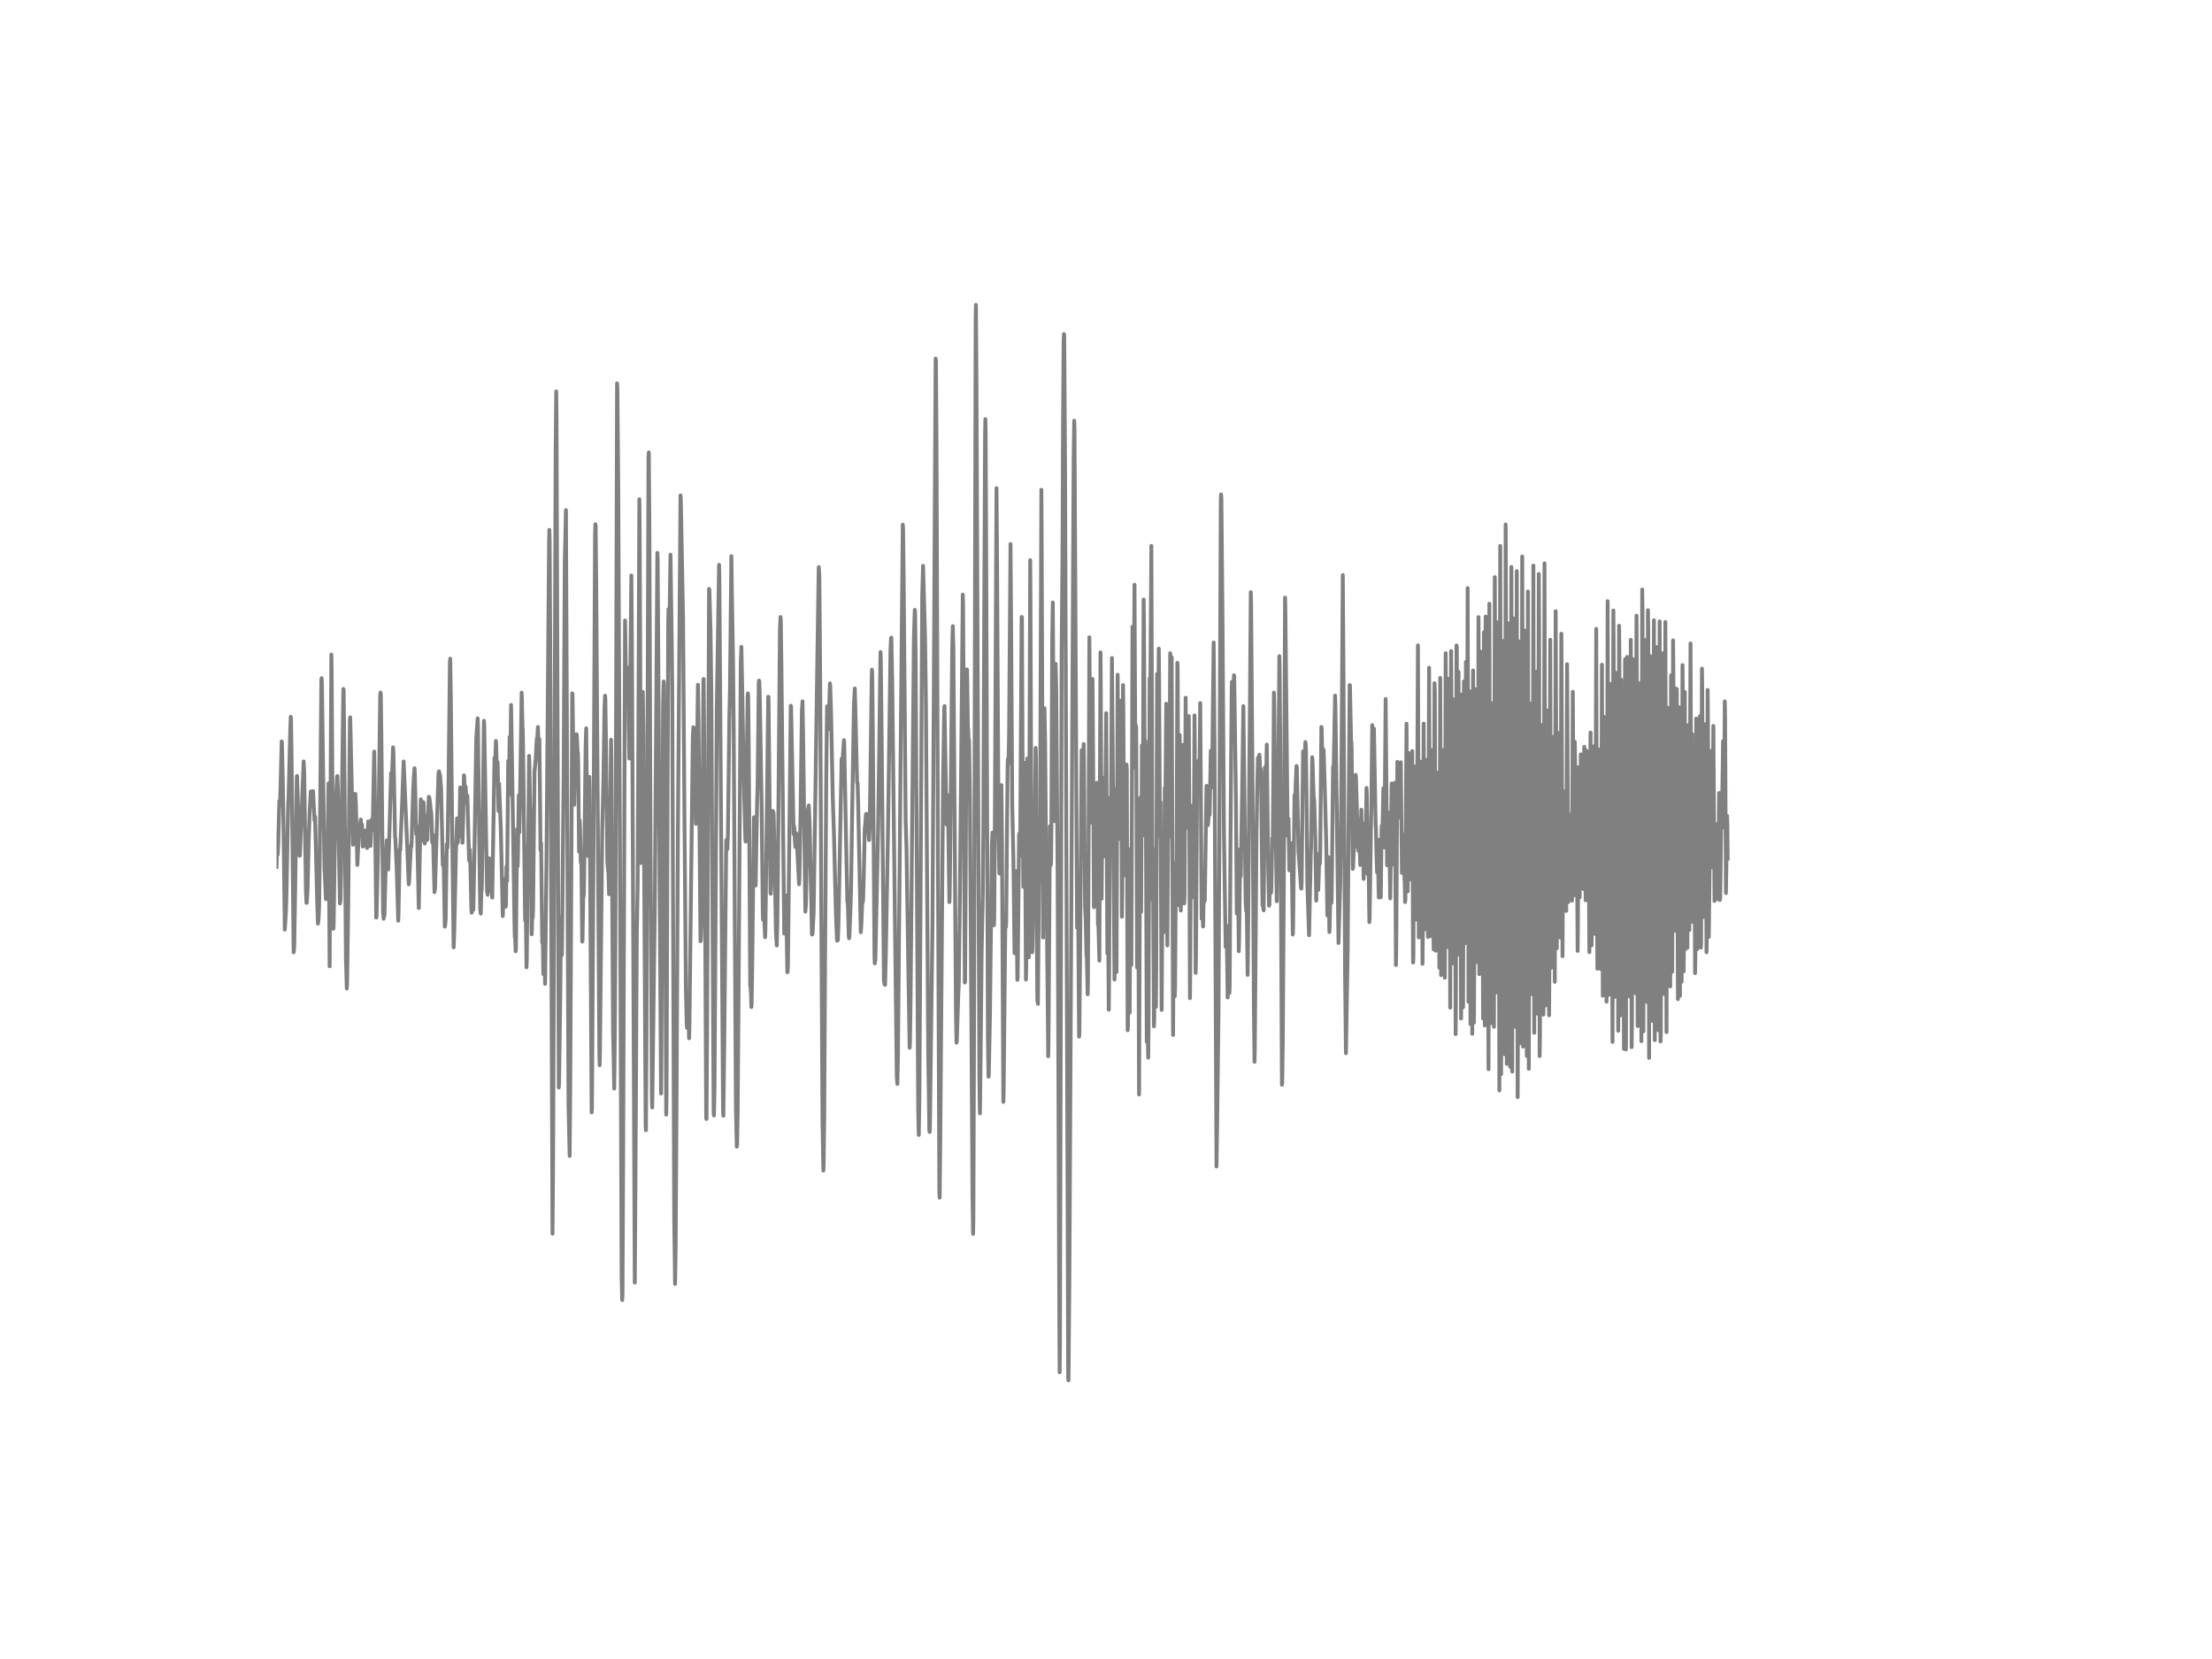 <?xml version="1.0" encoding="utf-8" standalone="no"?>
<!DOCTYPE svg PUBLIC "-//W3C//DTD SVG 1.1//EN"
  "http://www.w3.org/Graphics/SVG/1.1/DTD/svg11.dtd">
<!-- Created with matplotlib (http://matplotlib.org/) -->
<svg height="432pt" version="1.1" viewBox="0 0 576 432" width="576pt" xmlns="http://www.w3.org/2000/svg" xmlns:xlink="http://www.w3.org/1999/xlink">
 <defs>
  <style type="text/css">
*{stroke-linecap:butt;stroke-linejoin:round;}
  </style>
 </defs>
 <g id="figure_1">
  <g id="patch_1">
   <path d="
M0 432
L576 432
L576 0
L0 0
z
" style="fill:#ffffff;"/>
  </g>
  <g id="axes_1">
   <g id="line2d_1">
    <path clip-path="url(#p7ff5b81e1d)" d="
M72 225.761
L72.074 223.031
L72.149 221.81
L72.298 222.57
L72.446 219.736
L72.744 208.556
L72.818 209.697
L72.893 209.708
L73.042 205.48
L73.339 193.073
L73.414 193.367
L73.637 203.194
L73.86 217.484
L74.158 242.079
L74.455 237.494
L74.604 232.662
L75.05 208.7
L75.125 208.205
L75.274 202.669
L75.571 190.355
L75.72 186.645
L75.794 187.935
L75.943 198.701
L76.464 247.983
L76.613 246.67
L76.836 233.29
L77.282 202.497
L77.357 202.042
L77.506 206.966
L77.952 222.38
L78.026 222.853
L78.101 222.76
L79.068 198.269
L79.217 201.155
L79.366 211.632
L79.663 231.706
L79.812 235.121
L79.886 235.069
L80.11 231.101
L80.407 217.893
L80.63 211.603
L80.928 206.062
L81.002 206.563
L81.077 207.18
L81.226 206.517
L81.374 206.696
L81.523 205.999
L81.895 213.608
L81.97 212.767
L82.044 212.634
L82.565 233.439
L82.788 240.507
L82.937 239.476
L83.086 236.394
L83.234 225.41
L83.681 176.922
L83.755 176.594
L83.83 178.316
L84.499 226.435
L84.574 227.196
L84.871 234.125
L84.946 234.01
L85.094 232.915
L85.169 231.654
L85.318 221.914
L85.541 203.965
L85.69 229.021
L85.838 251.624
L85.987 223.855
L86.285 170.431
L86.359 174.889
L86.806 241.861
L86.88 240.818
L87.326 210.371
L87.475 208.378
L87.773 202.376
L87.847 202.07
L87.996 206.195
L88.517 235.254
L88.591 234.822
L88.666 234.113
L88.814 227.564
L89.112 201.823
L89.41 179.388
L89.484 179.808
L89.633 193.315
L90.079 249.533
L90.302 257.413
L90.377 256.324
L90.674 235.715
L91.121 187.308
L91.195 186.801
L91.939 219.955
L92.162 214.092
L92.46 206.713
L92.534 206.748
L92.683 209.628
L93.055 225.226
L93.204 222.196
L93.502 215.042
L93.725 214.633
L93.799 214.489
L93.948 213.406
L94.097 215.722
L94.246 214.668
L94.32 215.676
L94.469 220.451
L94.543 220.024
L94.618 220.186
L94.692 220.272
L95.213 217.669
L95.287 216.229
L95.362 216.897
L95.585 220.819
L95.882 213.884
L95.957 213.965
L96.254 219.915
L96.329 219.921
L96.403 220.307
L96.478 220.272
L96.775 213.418
L96.924 216.148
L97.073 214.956
L97.296 202.865
L97.445 195.706
L97.594 205.964
L97.966 238.946
L98.04 238.767
L98.486 219.949
L99.007 181.075
L99.082 180.349
L99.156 180.776
L99.305 191.547
L99.751 237.523
L99.9 239.24
L100.123 238.163
L100.495 222.997
L100.718 218.826
L100.793 219.385
L101.09 226.395
L101.239 221.649
L101.462 214.748
L101.611 209.109
L101.834 201.299
L101.983 204.167
L102.132 200.463
L102.355 194.611
L102.43 195.51
L102.578 202.22
L102.876 218.077
L102.95 218.302
L103.322 226.585
L103.694 239.747
L103.769 238.145
L104.066 221.245
L104.141 221.251
L104.215 221.384
L104.736 208.804
L105.108 198.269
L106.447 230.283
L106.522 229.701
L106.968 220.531
L107.042 220.047
L107.117 220.514
L107.191 219.201
L107.563 206.264
L107.786 201.88
L107.935 200.043
L108.01 201.039
L108.382 217.202
L108.456 216.067
L108.53 215.059
L108.605 215.952
L109.051 236.446
L109.274 224.667
L109.572 208.13
L109.87 218.913
L110.018 216.499
L110.242 208.861
L110.316 209.23
L110.614 219.656
L110.688 219.241
L111.06 212.467
L111.283 218.677
L111.432 213.395
L111.655 207.491
L111.73 207.537
L111.804 207.733
L112.027 209.449
L112.176 211.471
L112.25 211.24
L112.325 212.076
L112.548 219.368
L112.622 219.253
L112.771 217.415
L112.92 224.408
L113.143 232.322
L113.292 231.13
L113.962 208.216
L114.185 201.391
L114.334 200.832
L114.482 201.685
L114.557 201.667
L114.854 205.106
L115.301 225.283
L115.375 224.782
L115.45 223.048
L115.524 224.028
L115.822 241.296
L115.896 241.037
L116.045 239.499
L116.194 229.35
L116.342 219.817
L116.417 219.892
L116.491 220.825
L116.566 219.754
L116.789 204.611
L117.161 172.285
L117.235 171.525
L117.384 181.11
L117.756 217.553
L118.128 246.699
L118.277 242.966
L118.426 236.302
L118.723 222.109
L119.021 213.089
L119.17 219.494
L119.244 219.155
L119.393 215.606
L119.542 217.899
L119.616 216.499
L119.839 205.043
L120.434 219.443
L120.583 214.357
L120.806 201.892
L120.881 202.525
L121.104 206.782
L121.253 204.858
L121.476 209.126
L121.55 209.098
L121.699 207.191
L121.922 215.56
L122.146 224.051
L122.294 222.363
L122.369 221.274
L122.518 226.568
L122.741 236.337
L122.815 237.673
L122.89 237.483
L123.038 235.087
L123.262 236.884
L123.634 216.384
L124.006 192.636
L124.378 187.06
L124.452 188.892
L124.75 215.75
L125.047 236.774
L125.196 237.921
L125.345 231.85
L125.419 231.994
L125.494 229.989
L126.014 187.688
L126.089 188.725
L126.833 232.31
L126.907 232.328
L126.982 232.99
L127.13 231.844
L127.354 223.509
L127.428 223.549
L127.651 226.28
L127.726 227.414
L127.874 225.709
L128.023 230.191
L128.172 233.727
L128.618 207.266
L128.767 197.359
L128.916 199.605
L129.139 192.935
L129.214 194.352
L129.362 200.717
L129.437 200.653
L129.586 198.482
L129.809 211.148
L129.958 204.086
L130.404 215.509
L130.925 238.543
L131.148 232.783
L131.222 233.462
L131.371 228.82
L131.446 229.212
L131.669 236.112
L131.743 235.974
L131.892 225.623
L132.041 229.407
L132.338 198.165
L132.487 207.041
L132.636 197.48
L132.71 191.881
L132.785 193.056
L132.859 196.04
L132.934 194.508
L133.082 183.564
L133.454 206.586
L133.975 240.622
L134.05 243.992
L134.124 243.796
L134.273 247.707
L134.347 247.125
L134.645 215.877
L134.719 219.8
L134.794 225.583
L134.868 222.899
L135.091 207.076
L135.24 216.747
L135.389 209.737
L135.835 180.361
L135.91 182.377
L136.058 189.83
L136.133 189.733
L136.282 200.821
L136.728 239.113
L136.802 239.81
L136.877 237.569
L136.951 239.464
L137.1 251.883
L137.174 249.999
L137.472 220.41
L137.546 220.687
L137.77 196.823
L137.844 199
L138.067 212.755
L138.142 210.866
L138.216 214.143
L138.439 243.306
L138.514 241.734
L138.588 237.42
L138.662 238.013
L138.737 238.917
L138.811 236.354
L139.183 200.878
L139.481 197.935
L139.778 192.371
L139.853 193.096
L140.076 189.301
L140.299 195.832
L140.448 192.428
L140.597 205.544
L140.746 221.413
L140.894 219.5
L141.043 231.677
L141.192 245.449
L141.266 245.259
L141.341 244.309
L141.49 253.645
L141.564 252.787
L141.713 248.127
L141.787 248.778
L141.936 256.191
L142.308 224.149
L142.978 141.262
L143.052 137.979
L143.126 140.749
L143.275 166.6
L143.87 321.245
L144.019 303.821
L144.317 223.273
L144.689 117.986
L144.838 101.916
L144.912 108.655
L145.507 283.194
L145.582 281.956
L145.879 260.477
L146.102 238.825
L146.177 241.215
L146.326 248.657
L146.772 202.099
L147.07 145.962
L147.218 139.597
L147.367 132.829
L147.516 166.266
L148.037 287.693
L148.334 301.01
L148.483 283.989
L149.004 180.545
L149.078 180.735
L149.227 191.19
L149.525 209.553
L149.674 202.554
L149.748 198.891
L149.822 199.127
L149.897 200.124
L150.046 194.341
L150.12 191.19
L150.194 191.386
L150.418 196.155
L150.492 195.982
L150.566 199.023
L150.79 221.793
L150.938 213.619
L151.013 214.65
L151.236 224.621
L151.31 222.749
L151.385 223.342
L151.608 245.196
L151.682 245.046
L151.906 231.233
L151.98 233.411
L152.054 232.472
L152.501 194.22
L152.65 189.646
L152.798 205.117
L153.022 222.847
L153.17 215.094
L153.394 203.58
L153.468 202.295
L153.542 206.022
L154.063 289.674
L154.138 288.718
L154.51 226.856
L154.956 139.217
L155.03 136.504
L155.105 136.775
L155.254 152.2
L156.072 274.203
L156.146 277.388
L156.221 274.197
L156.816 216.378
L157.114 204.029
L157.411 184.462
L157.56 181.15
L157.634 182.152
L157.783 192.267
L158.155 224.627
L158.453 227.633
L158.602 232.846
L158.676 231.901
L158.825 220.825
L159.122 192.624
L159.197 197.664
L159.643 268.454
L159.792 275.43
L159.941 283.465
L160.09 270.424
L160.238 247.759
L160.685 99.825
L160.759 100.902
L160.982 125.641
L161.503 237.61
L161.875 332.736
L162.024 338.531
L162.098 336.906
L162.247 306.177
L162.768 161.578
L162.917 171.9
L163.14 182.377
L163.289 179.428
L163.586 173.858
L163.735 187.613
L163.884 197.526
L164.107 178.057
L164.405 149.856
L164.554 169.008
L165.298 333.997
L165.446 312.023
L165.818 243.669
L166.042 230.346
L166.19 201.247
L166.488 129.99
L166.562 136.51
L166.934 224.748
L167.009 222.035
L167.381 180.194
L167.53 191.311
L167.902 253.64
L168.125 292.819
L168.199 294.317
L168.348 268.685
L168.869 119.132
L168.943 117.802
L169.092 136.113
L169.39 219.587
L169.762 286.627
L169.836 288.39
L170.506 236.239
L171.175 143.958
L171.25 145.836
L171.398 168.133
L171.77 230.565
L172.142 284.755
L172.217 274.825
L172.663 183.903
L172.812 177.464
L172.886 178.236
L173.035 192.52
L173.482 290.245
L173.556 286.132
L173.779 224.46
L174.002 161.837
L174.077 158.611
L174.3 165.16
L174.449 153.681
L174.598 144.419
L174.895 165.587
L175.044 178.552
L175.267 238.491
L175.565 316.838
L175.788 334.349
L175.937 324.96
L176.16 288.067
L176.532 216.067
L177.202 129.011
L177.276 129.915
L177.871 161.151
L178.243 214.846
L178.615 258.161
L178.838 267.049
L178.913 267.66
L178.987 267.389
L179.21 263.236
L179.285 264.077
L179.434 270.367
L179.508 268.431
L180.401 192.29
L180.55 189.358
L180.624 189.519
L180.847 191.645
L180.996 200.216
L181.219 214.535
L181.294 212.364
L181.74 178.31
L181.889 187.354
L182.41 245.092
L182.484 244.833
L182.782 236.965
L182.93 216.776
L183.154 177.377
L183.228 176.801
L183.377 193.609
L183.898 291.212
L183.972 291.379
L184.121 268.858
L184.642 153.347
L184.716 153.508
L185.014 164.101
L185.237 181.49
L185.46 224.454
L185.832 289.196
L185.906 290.469
L186.055 283.494
L186.278 247.626
L186.65 184.324
L187.246 147.068
L187.32 150.248
L187.915 235.617
L188.287 289.219
L188.362 290.538
L188.585 272.348
L189.106 219.028
L189.18 218.677
L189.403 221.125
L189.552 217.075
L189.924 186.547
L190.073 179.958
L190.445 144.816
L190.594 155.328
L190.891 172.885
L191.04 188.431
L191.635 288.851
L191.858 298.591
L191.933 298.257
L192.082 289.997
L192.305 260.984
L192.9 172.487
L193.049 168.444
L193.198 175.586
L193.644 200.988
L194.09 218.533
L194.165 219.149
L194.239 216.563
L194.686 181.323
L194.76 180.563
L194.834 181.985
L194.983 195.994
L195.355 256.802
L195.43 256.41
L195.578 259.233
L195.653 262.239
L195.727 261.445
L195.876 251.411
L196.322 212.824
L196.397 212.94
L196.546 219.771
L196.769 230.571
L196.918 221.919
L197.141 209.345
L197.29 203.591
L197.587 177.798
L197.662 177.216
L197.736 177.74
L197.885 183.16
L198.331 210.071
L198.629 237.448
L198.703 239.516
L198.778 239.28
L198.852 239.107
L198.926 238.514
L199.001 238.664
L199.224 244.061
L199.298 242.638
L199.522 225.277
L200.042 181.415
L200.117 181.49
L200.266 195.216
L200.638 232.547
L200.712 232.737
L200.861 229.033
L201.233 211.165
L201.307 211.517
L201.382 211.505
L201.456 212.243
L201.679 221.919
L202.051 242.684
L202.274 246.209
L202.423 239.937
L202.572 225.997
L203.093 163.968
L203.242 160.673
L203.316 161.664
L203.465 172.458
L204.209 243.116
L204.358 240.052
L204.581 233.192
L204.655 233.197
L204.804 240.772
L205.027 253.179
L205.102 253.018
L205.176 251.509
L205.399 230.842
L205.92 183.765
L205.994 183.921
L206.664 217.208
L206.813 215.238
L206.962 218.25
L207.11 220.56
L207.334 216.954
L207.408 217.3
L207.78 224.627
L208.078 230.277
L208.152 228.912
L208.45 212.594
L208.822 184.502
L208.896 184.122
L208.97 182.625
L209.119 191.132
L209.714 237.391
L209.863 235.415
L210.31 210.82
L210.384 211.154
L210.607 209.731
L210.83 214.61
L211.426 243.301
L211.5 243.358
L211.574 243.214
L211.872 237.598
L212.765 176.548
L213.137 151.486
L213.211 147.661
L213.286 148.929
L213.36 150.271
L213.583 178.403
L213.881 240.812
L214.178 292.117
L214.402 304.823
L214.476 303.354
L214.625 290.7
L214.848 249.648
L215.146 203.194
L215.369 183.938
L215.443 183.88
L215.741 189.877
L215.89 184.946
L216.113 177.953
L216.187 178.662
L216.41 185.758
L216.857 208.003
L217.154 217.046
L217.675 238.18
L217.973 244.931
L218.047 244.746
L218.122 244.89
L218.196 244.545
L218.345 240.069
L219.163 197.566
L219.238 197.699
L219.312 198.43
L219.386 198.263
L219.758 192.739
L219.833 193.672
L220.279 216.908
L220.651 234.868
L220.726 234.833
L220.8 236.037
L221.023 243.669
L221.098 244.332
L221.172 243.813
L221.47 236.377
L221.618 231.095
L221.916 210.543
L222.362 183.558
L222.586 179.272
L222.734 184.491
L223.181 203.545
L223.255 204.035
L223.33 203.983
L223.478 209.967
L224.148 242.753
L224.297 240.599
L224.52 235
L224.594 234.643
L224.669 234.937
L224.743 234.43
L224.892 229.338
L225.19 215.514
L225.264 215.192
L225.487 212.168
L225.562 211.903
L225.71 212.588
L225.934 213.36
L226.306 218.757
L226.454 215.854
L226.678 200.78
L226.975 177.475
L227.05 174.388
L227.124 175.459
L227.273 190.124
L227.719 248.963
L227.794 250.863
L227.868 250.166
L227.942 250.097
L228.686 214.892
L229.282 169.814
L229.356 171.669
L229.579 191.806
L230.174 255.276
L230.323 256.33
L230.398 255.299
L230.472 256.468
L230.695 247.453
L231.216 217.34
L231.886 169.164
L232.034 166.111
L232.109 166.036
L232.332 177.855
L233.076 242.632
L233.522 280.17
L233.671 282.255
L233.82 275.165
L234.862 160.097
L235.085 136.62
L235.159 137.668
L235.308 150.253
L235.829 213.59
L236.052 220.986
L236.498 250.161
L236.87 272.844
L236.945 271.617
L237.094 261.963
L237.54 212.369
L237.986 165.909
L238.21 158.801
L238.284 159.66
L238.433 171.41
L238.73 223.711
L239.102 289.116
L239.251 295.538
L239.4 286.207
L239.698 236.221
L240.144 154.994
L240.367 147.345
L240.888 166.203
L241.111 183.097
L241.334 217.697
L241.706 274.203
L242.004 294.421
L242.078 294.766
L242.153 292.992
L242.822 240.253
L243.641 93.374
L243.715 93.8
L243.864 114.927
L244.236 221.706
L244.608 310.093
L244.682 311.873
L244.831 298.671
L245.575 203.234
L245.873 184.612
L245.947 183.852
L246.096 192.515
L246.468 214.472
L246.542 214.789
L246.766 207.007
L246.84 208.666
L247.212 234.902
L247.286 233.341
L247.435 221.873
L247.956 168.829
L248.105 163.052
L248.254 168.484
L248.477 198.171
L248.923 263.317
L249.072 271.501
L249.146 271.058
L249.518 259.457
L249.667 256.105
L249.965 232.431
L250.709 154.838
L250.783 157.413
L250.932 184.22
L251.23 255.857
L251.304 255.523
L251.453 229.396
L251.75 174.29
L251.825 174.371
L252.048 190.579
L252.122 189.83
L252.271 193.736
L252.346 192.745
L252.569 208.597
L252.792 241.411
L253.238 310.998
L253.387 321.285
L253.462 317.558
L253.61 274.71
L254.057 83.754
L254.131 79.371
L254.28 101.662
L255.024 280.424
L255.173 289.916
L255.322 278.108
L255.619 247.932
L255.917 233.042
L256.066 215.566
L256.289 160.431
L256.512 113.476
L256.586 109.133
L256.661 112.767
L256.81 145.576
L257.256 270.2
L257.405 280.372
L257.479 279.98
L257.777 264.78
L258 245.259
L258.298 220.151
L258.446 216.81
L258.521 218.815
L258.818 240.945
L258.893 239.096
L259.042 217.91
L259.488 127.116
L259.637 147.564
L260.009 215.474
L260.232 227.432
L260.306 227.466
L260.753 204.438
L260.902 217.726
L261.274 286.927
L261.348 284.237
L261.794 238.756
L261.943 241.417
L262.018 239.464
L262.166 221.919
L262.39 198.972
L262.464 197.635
L262.613 198.856
L262.762 191.207
L263.134 141.671
L263.282 161.912
L263.58 209.23
L263.878 223.267
L264.175 248.231
L264.25 247.448
L264.398 237.569
L264.622 226.821
L264.919 255.155
L264.994 254.423
L265.142 239.931
L265.366 217.444
L265.44 217.018
L265.589 222.899
L265.663 219.166
L266.035 160.645
L266.11 160.719
L266.333 213.539
L266.482 230.922
L266.779 198.632
L266.854 201.42
L267.151 255.074
L267.226 251.629
L267.523 197.503
L267.598 198.021
L267.895 249.291
L268.267 145.882
L268.342 158.778
L268.639 239.58
L268.788 247.972
L268.862 246.06
L269.16 226.735
L269.309 228.843
L269.681 194.755
L269.755 197.503
L269.978 241.82
L270.127 260.673
L270.202 260.149
L270.276 261.398
L270.574 223.768
L270.648 227.259
L270.722 229.718
L270.797 225.122
L271.169 127.53
L271.243 140.081
L271.615 244.13
L271.838 205.82
L271.987 184.428
L272.136 192.515
L272.434 226.792
L272.582 236.037
L272.954 275.044
L273.029 270.303
L273.401 215.128
L273.475 217
L273.624 225.254
L273.698 224.523
L273.773 216.591
L273.996 166.462
L274.145 156.889
L274.517 213.844
L274.591 207.456
L274.74 189.612
L274.889 172.879
L275.038 179.209
L275.41 228.993
L275.856 345.316
L275.93 357.337
L276.005 350.644
L276.228 261.969
L276.451 169.636
L276.674 144.672
L276.823 109.029
L276.972 88.777
L277.046 86.974
L277.121 87.326
L277.344 123.366
L278.162 359.238
L278.237 359.428
L278.46 333.116
L279.576 119.478
L279.725 109.548
L279.799 111.679
L280.469 241.567
L280.543 240.15
L280.692 237.287
L280.766 238.779
L280.99 269.935
L281.064 269.14
L281.213 252.805
L281.659 195.325
L281.808 204.357
L281.882 203.752
L282.106 197.739
L282.18 193.747
L282.254 198.05
L282.552 236.066
L282.701 238.952
L282.924 249.043
L282.998 248.686
L283.222 258.91
L283.296 255.546
L283.445 223.757
L283.668 165.944
L283.742 175.592
L283.891 214.253
L283.966 211.413
L284.189 178.737
L284.263 180.568
L284.338 184.134
L284.486 176.796
L284.635 196.178
L284.858 236.233
L285.007 225.9
L285.156 208.838
L285.23 209.939
L285.379 228.445
L285.602 203.833
L285.677 206.005
L285.9 240.824
L285.974 238.721
L286.123 244.418
L286.272 250.143
L286.421 203.654
L286.57 169.878
L286.644 179.013
L286.867 233.998
L287.09 204.772
L287.165 207.577
L287.314 223.123
L287.537 202.439
L287.76 215.532
L288.058 185.701
L288.355 248.243
L288.43 247.085
L288.578 244.141
L288.727 262.942
L288.802 254.36
L289.025 207.761
L289.099 209.967
L289.248 222.138
L289.546 171.341
L290.215 255.074
L290.438 205.532
L290.513 212.248
L290.736 253.11
L291.034 175.695
L291.257 216.776
L291.331 215.739
L291.48 206.402
L291.554 209.409
L291.629 218.469
L291.703 218.135
L291.926 182.452
L292.15 238.721
L292.224 232.287
L292.447 178.391
L292.522 185.873
L292.745 227.944
L292.968 204.328
L293.191 226.061
L293.34 199.087
L293.414 200.233
L293.638 268.27
L293.712 267.21
L293.935 233.9
L294.158 263.708
L294.382 221.038
L294.53 243.9
L294.605 251.267
L294.902 163.196
L294.977 172.499
L295.126 193.77
L295.2 188.592
L295.423 152.264
L295.646 199.962
L295.721 196.673
L295.795 188.978
L295.87 189.589
L296.093 251.958
L296.167 251.013
L296.316 223.296
L296.39 227.242
L296.614 285.009
L296.762 243.001
L296.911 207.721
L297.134 237.437
L297.358 194.076
L297.506 217.582
L297.581 217.438
L297.804 156.106
L297.878 161.503
L298.102 206.419
L298.25 192.849
L298.325 194.525
L298.622 271.277
L298.771 267.815
L298.846 267.827
L298.994 275.407
L299.069 267.815
L299.366 176.652
L299.515 183.788
L299.813 142.149
L300.11 234.39
L300.259 230.565
L300.408 251.82
L300.482 267.256
L300.557 265.425
L300.78 221.113
L301.003 262.188
L301.078 251.56
L301.301 175.471
L301.375 178.414
L301.524 196.754
L301.747 168.893
L301.822 176.185
L302.045 217.818
L302.194 208.861
L302.491 262.988
L302.789 217.974
L302.863 224.102
L303.012 242.753
L303.086 240.518
L303.31 205.198
L303.384 211.235
L303.458 210.584
L303.682 183.247
L303.83 218.711
L303.979 246.192
L304.277 201.109
L304.426 217.98
L304.5 212.634
L304.723 170.091
L304.798 171.894
L304.946 182.918
L305.095 171.128
L305.244 211.523
L305.467 269.503
L305.69 230.709
L305.765 231.752
L305.914 259.429
L305.988 256.79
L306.211 224.65
L306.36 232.696
L306.583 172.585
L306.658 173.99
L306.881 235.703
L306.955 229.885
L307.178 191.391
L307.253 195.59
L307.476 237.114
L307.699 225.45
L307.774 227.869
L307.848 231.746
L308.071 193.932
L308.146 196.472
L308.369 235.248
L308.443 233.013
L308.741 181.686
L309.038 214.65
L309.113 212.79
L309.187 204.063
L309.262 205.578
L309.336 215.601
L309.559 186.467
L309.708 217.72
L309.857 259.941
L309.931 252.707
L310.154 210.284
L310.229 209.8
L310.378 233.733
L310.452 230.582
L310.675 218.054
L310.824 230.179
L311.047 186.288
L311.122 194.283
L311.345 253.34
L311.419 249.971
L311.717 204.184
L311.866 206.569
L312.089 198.459
L312.163 197.987
L312.312 206.782
L312.535 183.08
L312.684 204.328
L312.907 239.24
L313.056 235.398
L313.13 236.239
L313.279 241.261
L313.428 233.854
L313.577 234.902
L313.726 234.447
L314.172 204.622
L314.246 206.667
L314.47 214.017
L314.544 214.863
L314.767 211.834
L314.842 210.883
L314.99 212.179
L315.288 195.481
L315.362 196.149
L315.586 205.014
L315.734 193.16
L316.032 167.292
L316.255 194.905
L316.776 303.763
L316.925 293.793
L317.297 263.414
L317.52 216.724
L317.892 130.405
L317.966 128.751
L318.041 129.898
L318.338 161.365
L318.71 216.828
L319.157 246.589
L319.231 245.224
L319.38 241.002
L319.454 243.076
L319.678 259.757
L319.752 257.055
L319.901 251.255
L319.975 251.618
L320.124 258.605
L320.198 256.957
L320.422 219.045
L320.719 180.758
L320.794 177.55
L320.868 178.385
L321.091 192.244
L321.24 182.406
L321.314 175.834
L321.389 176.271
L321.835 208.078
L322.058 237.926
L322.133 236.337
L322.282 221.136
L322.356 224.31
L322.579 247.69
L322.654 244.597
L322.877 226.89
L323.026 228.273
L323.1 228.111
L323.472 204.778
L323.77 183.886
L324.365 234.822
L324.514 237.247
L324.588 235.381
L324.662 237.097
L324.886 253.859
L325.034 239.136
L325.332 198.764
L325.481 184.163
L325.704 154.199
L325.778 157.24
L326.15 203.891
L326.522 263.253
L326.671 276.495
L326.746 273.229
L327.192 216.764
L327.341 208.067
L327.564 197.336
L327.713 200.06
L327.936 196.518
L328.01 197.278
L328.159 202.779
L328.234 202.243
L328.308 200.152
L328.382 200.982
L328.531 216.632
L328.754 235.686
L328.829 235.743
L328.903 236.008
L329.052 237.051
L329.201 221.793
L329.424 199.732
L329.573 208.239
L329.647 206.419
L329.87 193.897
L330.019 207.767
L330.242 225.992
L330.466 235.847
L330.54 235.582
L330.763 226.666
L330.838 226.965
L330.986 232.483
L331.061 231.193
L331.284 218.291
L331.358 219.299
L331.433 218.913
L331.582 201.949
L331.73 180.344
L331.805 183.322
L332.102 211.108
L332.251 220.22
L332.474 234.661
L332.921 197.336
L333.144 170.857
L333.218 173.679
L333.367 194.341
L333.814 282.474
L333.888 281.864
L334.037 270.874
L334.334 224.316
L334.632 155.616
L334.706 158.905
L335.302 217.692
L335.376 216.735
L335.525 213.17
L335.748 226.643
L335.822 225.946
L336.046 219.506
L336.343 222.634
L336.492 232.8
L336.641 243.347
L336.715 241.78
L337.087 207.076
L337.162 207.663
L337.236 210.67
L337.385 204.403
L337.608 199.455
L337.682 199.645
L337.831 206.563
L338.129 222.052
L338.203 222.524
L338.798 231.337
L338.873 231.395
L338.947 229.77
L339.096 215.382
L339.319 195.637
L339.394 197.174
L339.542 203.355
L339.914 193.223
L339.989 193.69
L340.063 195.153
L340.212 206.92
L340.435 230.531
L340.882 243.519
L341.328 222.225
L341.402 220.474
L341.7 197.174
L341.774 198.321
L342.072 207.439
L342.146 207.715
L342.221 208.631
L342.518 218.648
L342.742 234.517
L342.965 222.766
L343.262 231.746
L343.337 229.972
L343.56 222.138
L343.709 224.92
L343.783 222.144
L344.081 189.283
L344.155 189.911
L344.378 198.908
L344.453 198.724
L344.602 195.118
L344.676 195.406
L344.974 205.331
L345.346 219.489
L345.643 238.393
L345.718 234.321
L345.866 223.164
L345.941 223.63
L346.164 242.713
L346.238 241.129
L346.462 230.485
L346.536 229.045
L346.685 235.15
L346.759 234.01
L347.131 199.64
L347.206 200.394
L347.28 200.147
L347.429 192.762
L347.652 181.127
L347.726 182.959
L348.545 245.558
L348.917 232.368
L348.991 230.467
L349.289 204.179
L349.661 149.752
L349.81 171.37
L350.256 253.749
L350.479 274.255
L350.926 247.678
L351.446 178.397
L351.521 178.449
L351.818 192.952
L351.893 193.062
L351.967 195.112
L352.265 226.257
L352.339 225.842
L352.562 219.823
L352.637 220.79
L352.786 213.7
L353.009 201.765
L353.083 202.249
L353.381 212.392
L353.455 213.429
L353.678 221.418
L353.753 221.574
L353.902 215.624
L353.976 216.862
L354.199 225.243
L354.497 210.837
L354.72 222.127
L354.794 220.278
L354.869 216.482
L354.943 218.135
L355.092 228.86
L355.39 214.391
L355.464 217.392
L355.613 220.975
L355.836 205.175
L355.91 206.978
L356.134 227.622
L356.282 220.785
L356.357 222.812
L356.58 240.133
L356.654 238.704
L357.026 213.21
L357.101 210.71
L357.324 188.822
L357.547 197.848
L357.622 197.779
L357.77 189.738
L358.217 214.961
L358.291 215.555
L358.44 222.691
L358.589 227.19
L358.738 222.115
L358.812 223.048
L359.035 233.716
L359.258 218.607
L359.556 233.641
L359.779 215.036
L359.854 215.618
L359.928 216.488
L360.002 215.86
L360.226 205.267
L360.449 220.664
L360.523 218.527
L360.821 182.008
L361.193 225.329
L361.342 221.28
L361.49 223.308
L361.714 211.557
L361.862 223.953
L362.011 233.941
L362.16 223.82
L362.383 204.006
L362.606 208.211
L362.681 208.717
L362.83 217.928
L362.978 225.151
L363.202 203.833
L363.35 225.779
L363.499 251.29
L363.574 247.125
L363.871 198.373
L363.946 199.571
L364.094 212.968
L364.318 205.682
L364.392 206.897
L364.541 210.676
L364.764 198.499
L365.062 227.305
L365.136 225.105
L365.285 217.283
L365.359 217.467
L365.508 219.805
L365.731 229.125
L365.806 230.035
L365.88 234.897
L365.954 234.217
L366.103 209.685
L366.252 188.442
L366.55 232.115
L366.847 196.103
L366.922 197.71
L367.145 213.729
L367.219 210.86
L367.294 211.885
L367.442 229.027
L367.517 228.757
L367.74 195.579
L367.963 250.639
L368.038 249.475
L368.261 199.582
L368.335 201.748
L368.633 225.508
L368.707 223.037
L368.782 223.607
L368.93 239.476
L369.079 198.643
L369.228 168.063
L369.451 244.107
L369.526 242.413
L369.823 198.298
L370.046 207.871
L370.121 205.763
L370.195 207.231
L370.418 250.967
L370.493 243.283
L370.716 188.408
L370.939 242.039
L371.088 213.412
L371.237 197.831
L371.534 233.848
L371.609 227.196
L371.683 220.865
L371.832 243.986
L371.906 241.699
L372.13 173.864
L372.278 213.475
L372.427 243.79
L372.65 195.302
L372.725 197.169
L373.022 215.439
L373.097 215.215
L373.171 220.036
L373.32 247.235
L373.394 235.121
L373.543 177.913
L373.618 180.24
L373.841 247.563
L373.915 240.461
L374.138 202.174
L374.287 210.728
L374.362 210.624
L374.51 201.172
L374.585 207.882
L374.808 251.998
L375.031 176.519
L375.254 253.922
L375.329 250.138
L375.552 199.813
L375.775 223.336
L375.998 195.239
L376.222 254.613
L376.445 170.085
L376.519 184.583
L376.742 246.653
L376.966 176.698
L377.189 238.312
L377.263 232.789
L377.412 202.318
L377.486 213.93
L377.635 262.389
L377.784 198.805
L377.858 169.526
L377.933 179.946
L378.156 250.904
L378.379 182.083
L378.602 234.661
L378.677 224.068
L378.826 190.389
L378.974 241.843
L379.049 269.284
L379.123 256.848
L379.272 168.081
L379.346 168.697
L379.57 248.617
L379.793 174.941
L380.016 244.412
L380.09 231.078
L380.239 191.57
L380.388 239.798
L380.462 265.223
L380.537 255.299
L380.686 180.833
L380.76 186.294
L380.983 262.28
L381.206 177.406
L381.281 193.281
L381.43 245.633
L381.504 236.227
L381.727 172.355
L381.95 237.12
L382.174 153.116
L382.397 260.863
L382.546 209.858
L382.62 179.946
L382.694 181.127
L382.918 266.663
L383.141 190.654
L383.364 269.203
L383.587 174.584
L383.81 266.289
L383.885 251.67
L384.034 179.399
L384.108 185.58
L384.257 244.326
L384.331 238.635
L384.554 180.488
L384.778 250.575
L385.001 160.691
L385.224 253.674
L385.447 169.613
L385.522 186.121
L385.67 249.377
L385.745 241.866
L385.894 195.101
L385.968 198.626
L386.191 265.235
L386.414 164.636
L386.638 267.026
L386.861 160.552
L386.935 173.282
L387.084 245.063
L387.158 239.637
L387.307 183.051
L387.382 185.58
L387.605 278.413
L387.828 157.2
L388.051 266.519
L388.126 250.909
L388.274 187.417
L388.349 191.501
L388.572 246.826
L388.795 183.045
L389.018 267.377
L389.242 150.277
L389.316 177.953
L389.465 258.507
L389.539 247.701
L389.762 161.992
L389.986 248.243
L390.209 183.212
L390.432 283.949
L390.655 142.172
L390.73 173.76
L390.878 279.721
L390.953 266.807
L391.176 166.865
L391.399 255.748
L391.622 173.524
L391.771 241.279
L391.846 274.543
L391.92 256.358
L392.069 136.562
L392.143 153.9
L392.366 277.048
L392.59 162.252
L392.813 257.078
L392.887 240.662
L393.036 183.552
L393.11 193.626
L393.259 277.832
L393.334 275.384
L393.557 147.627
L393.78 279.053
L394.003 160.956
L394.078 173.196
L394.226 245.679
L394.301 238.497
L394.45 182.452
L394.524 185.965
L394.747 267.435
L394.97 148.698
L395.194 285.694
L395.268 267.216
L395.491 166.969
L395.64 251.457
L395.714 250.443
L395.863 187.59
L395.938 190.902
L396.161 271.703
L396.384 144.902
L396.458 174.33
L396.607 272.55
L396.682 260.246
L396.905 164.17
L397.128 241.832
L397.351 177.729
L397.574 274.986
L397.649 264.515
L397.872 154.015
L398.095 278.327
L398.318 183.132
L398.393 194.024
L398.542 249.222
L398.765 189.07
L398.839 204.357
L399.062 258.916
L399.286 147.27
L399.509 268.95
L399.732 178.46
L399.806 181.669
L399.955 237.322
L400.03 232.138
L400.178 174.866
L400.253 181.473
L400.476 264.048
L400.625 189.715
L400.699 149.453
L400.774 163.939
L400.922 274.998
L400.997 270.315
L401.22 188.753
L401.443 242.575
L401.666 190.729
L401.89 264.198
L401.964 258.674
L402.187 146.694
L402.41 261.865
L402.485 249.458
L402.708 184.94
L402.931 224.235
L403.08 191.708
L403.154 200.838
L403.378 264.371
L403.452 252.839
L403.675 166.577
L403.898 252.027
L404.122 194.882
L404.196 201.379
L404.345 238.318
L404.568 191.823
L404.866 255.661
L405.089 159.147
L405.163 176.559
L405.386 246.924
L405.61 190.787
L405.684 200.21
L405.833 228.071
L405.982 198.862
L406.13 221.061
L406.279 244.124
L406.354 244.061
L406.577 165.005
L406.651 181.68
L406.874 248.986
L407.098 207.865
L407.246 230.029
L407.321 225.168
L407.47 206.051
L407.618 216.557
L407.842 237.195
L408.065 172.965
L408.139 185.971
L408.362 234.92
L408.586 212.773
L408.734 228.313
L408.809 226.838
L409.032 212.024
L409.106 213.21
L409.33 234.517
L409.553 180.142
L409.627 192.002
L409.85 233.197
L410.074 193.171
L410.148 197.975
L410.371 217.957
L410.446 217.83
L410.594 212.577
L410.818 247.621
L410.892 239.891
L411.041 199.772
L411.115 202.894
L411.338 233.693
L411.487 219.339
L411.636 196.431
L411.71 197.768
L412.008 221.096
L412.082 220.399
L412.157 218.348
L412.306 231.493
L412.38 228.33
L412.529 194.461
L412.603 194.882
L412.901 234.43
L413.124 195.464
L413.198 197.232
L413.496 228.595
L413.57 226.539
L413.645 221.148
L413.719 224.592
L413.868 247.949
L414.166 190.746
L414.314 221.896
L414.463 246.169
L414.686 195.711
L414.91 225.387
L414.984 219.921
L415.133 194.277
L415.207 203.13
L415.356 243.214
L415.43 231.314
L415.654 163.772
L415.802 220.635
L415.951 252.257
L416.174 195.089
L416.398 241.682
L416.472 237.857
L416.621 197.111
L416.695 201.961
L416.844 252.361
L416.918 245.305
L417.142 173.075
L417.29 226.919
L417.365 259.285
L417.439 258.749
L417.662 186.662
L417.886 240.553
L417.96 233.105
L418.109 188.943
L418.183 194.986
L418.332 260.834
L418.406 256.572
L418.63 156.538
L418.778 219.667
L418.927 259.06
L419.15 178.04
L419.374 230.323
L419.448 230.15
L419.597 199.173
L419.671 204.138
L419.894 271.317
L420.118 158.957
L420.192 170.321
L420.415 259.613
L420.638 175.16
L420.862 234.874
L420.936 233.635
L421.159 191.501
L421.382 268.414
L421.606 162.943
L421.68 169.791
L421.903 264.457
L422.126 176.986
L422.201 190.274
L422.424 242.788
L422.647 187.763
L422.87 273.149
L423.019 205.97
L423.168 171.663
L423.391 273.258
L423.54 209.414
L423.689 171.047
L423.912 233.094
L424.061 191.731
L424.135 174.123
L424.358 259.498
L424.433 249.982
L424.656 166.618
L424.879 272.688
L424.954 266.375
L425.177 171.612
L425.4 247.862
L425.474 239.839
L425.623 180.125
L425.698 182.389
L425.921 258.651
L426.144 160.31
L426.218 176.49
L426.442 267.181
L426.665 179.612
L426.739 194.634
L426.888 251.745
L426.962 250.794
L427.186 177.798
L427.409 271.127
L427.632 153.502
L427.706 159.308
L427.93 268.587
L428.153 166.589
L428.227 174.301
L428.45 260.448
L428.674 178.42
L428.897 260.938
L429.12 158.882
L429.194 163.801
L429.418 275.476
L429.641 170.788
L429.715 173.178
L429.938 258.634
L430.162 182.106
L430.236 196.558
L430.385 265.897
L430.459 253.496
L430.682 161.52
L430.906 270.851
L430.98 255.085
L431.203 168.444
L431.426 251.67
L431.501 236.394
L431.65 171.22
L431.724 183.587
L431.873 268.305
L431.947 264.751
L432.17 161.797
L432.394 271.196
L432.468 269.624
L432.691 172.222
L432.914 247.465
L432.989 240.19
L433.138 170.039
L433.212 174.451
L433.361 258.853
L433.435 257.896
L433.658 161.952
L433.956 268.765
L434.179 184.261
L434.254 188.661
L434.477 248.076
L434.7 191.017
L434.923 256.865
L435.146 175.845
L435.444 253.041
L435.667 166.744
L435.742 174.757
L435.965 238.301
L436.188 179.221
L436.411 242.431
L436.634 179.393
L436.783 222.248
L436.932 260.183
L437.23 184.174
L437.453 259.325
L437.676 199
L437.899 255.661
L438.122 173.173
L438.197 180.545
L438.42 252.937
L438.494 243.053
L438.718 180.2
L438.941 247.096
L439.015 236.533
L439.164 195.181
L439.387 246.797
L439.685 188.788
L439.908 242.177
L440.057 201.782
L440.206 167.539
L440.429 226.861
L440.503 219.155
L440.652 191.138
L440.875 240.115
L440.95 236.014
L441.173 201.016
L441.396 253.398
L441.47 248.698
L441.694 187.089
L441.917 247.2
L441.991 239.453
L442.14 208.62
L442.363 240.109
L442.661 186.478
L442.884 246.78
L442.958 245.587
L443.182 174.106
L443.256 179.514
L443.479 238.842
L443.702 221.355
L443.777 220.652
L444.074 188.563
L444.149 193.039
L444.372 247.966
L444.446 243.79
L444.67 179.664
L444.744 187.964
L444.967 243.963
L445.265 218.325
L445.414 207.433
L445.562 195.544
L445.637 197.29
L445.86 225.819
L445.934 222.109
L446.158 189.036
L446.455 234.609
L446.678 216.684
L446.753 217.49
L446.976 225.41
L447.199 214.518
L447.422 234.177
L447.497 229.718
L447.646 206.483
L447.72 209.91
L447.869 234.349
L447.943 233.756
L448.166 216.24
L448.39 213.222
L448.538 203.453
L448.687 192.958
L448.91 215.485
L449.059 193.885
L449.134 182.636
L449.208 187.1
L449.431 232.558
L449.58 223.043
L449.729 212.461
L449.803 214.881
L449.878 223.584
L449.878 223.584" style="fill:none;stroke:#808080;stroke-linecap:square;"/>
   </g>
  </g>
 </g>
 <defs>
  <clipPath id="p7ff5b81e1d">
   <rect height="345.6" width="446.4" x="72.0" y="43.2"/>
  </clipPath>
 </defs>
</svg>
